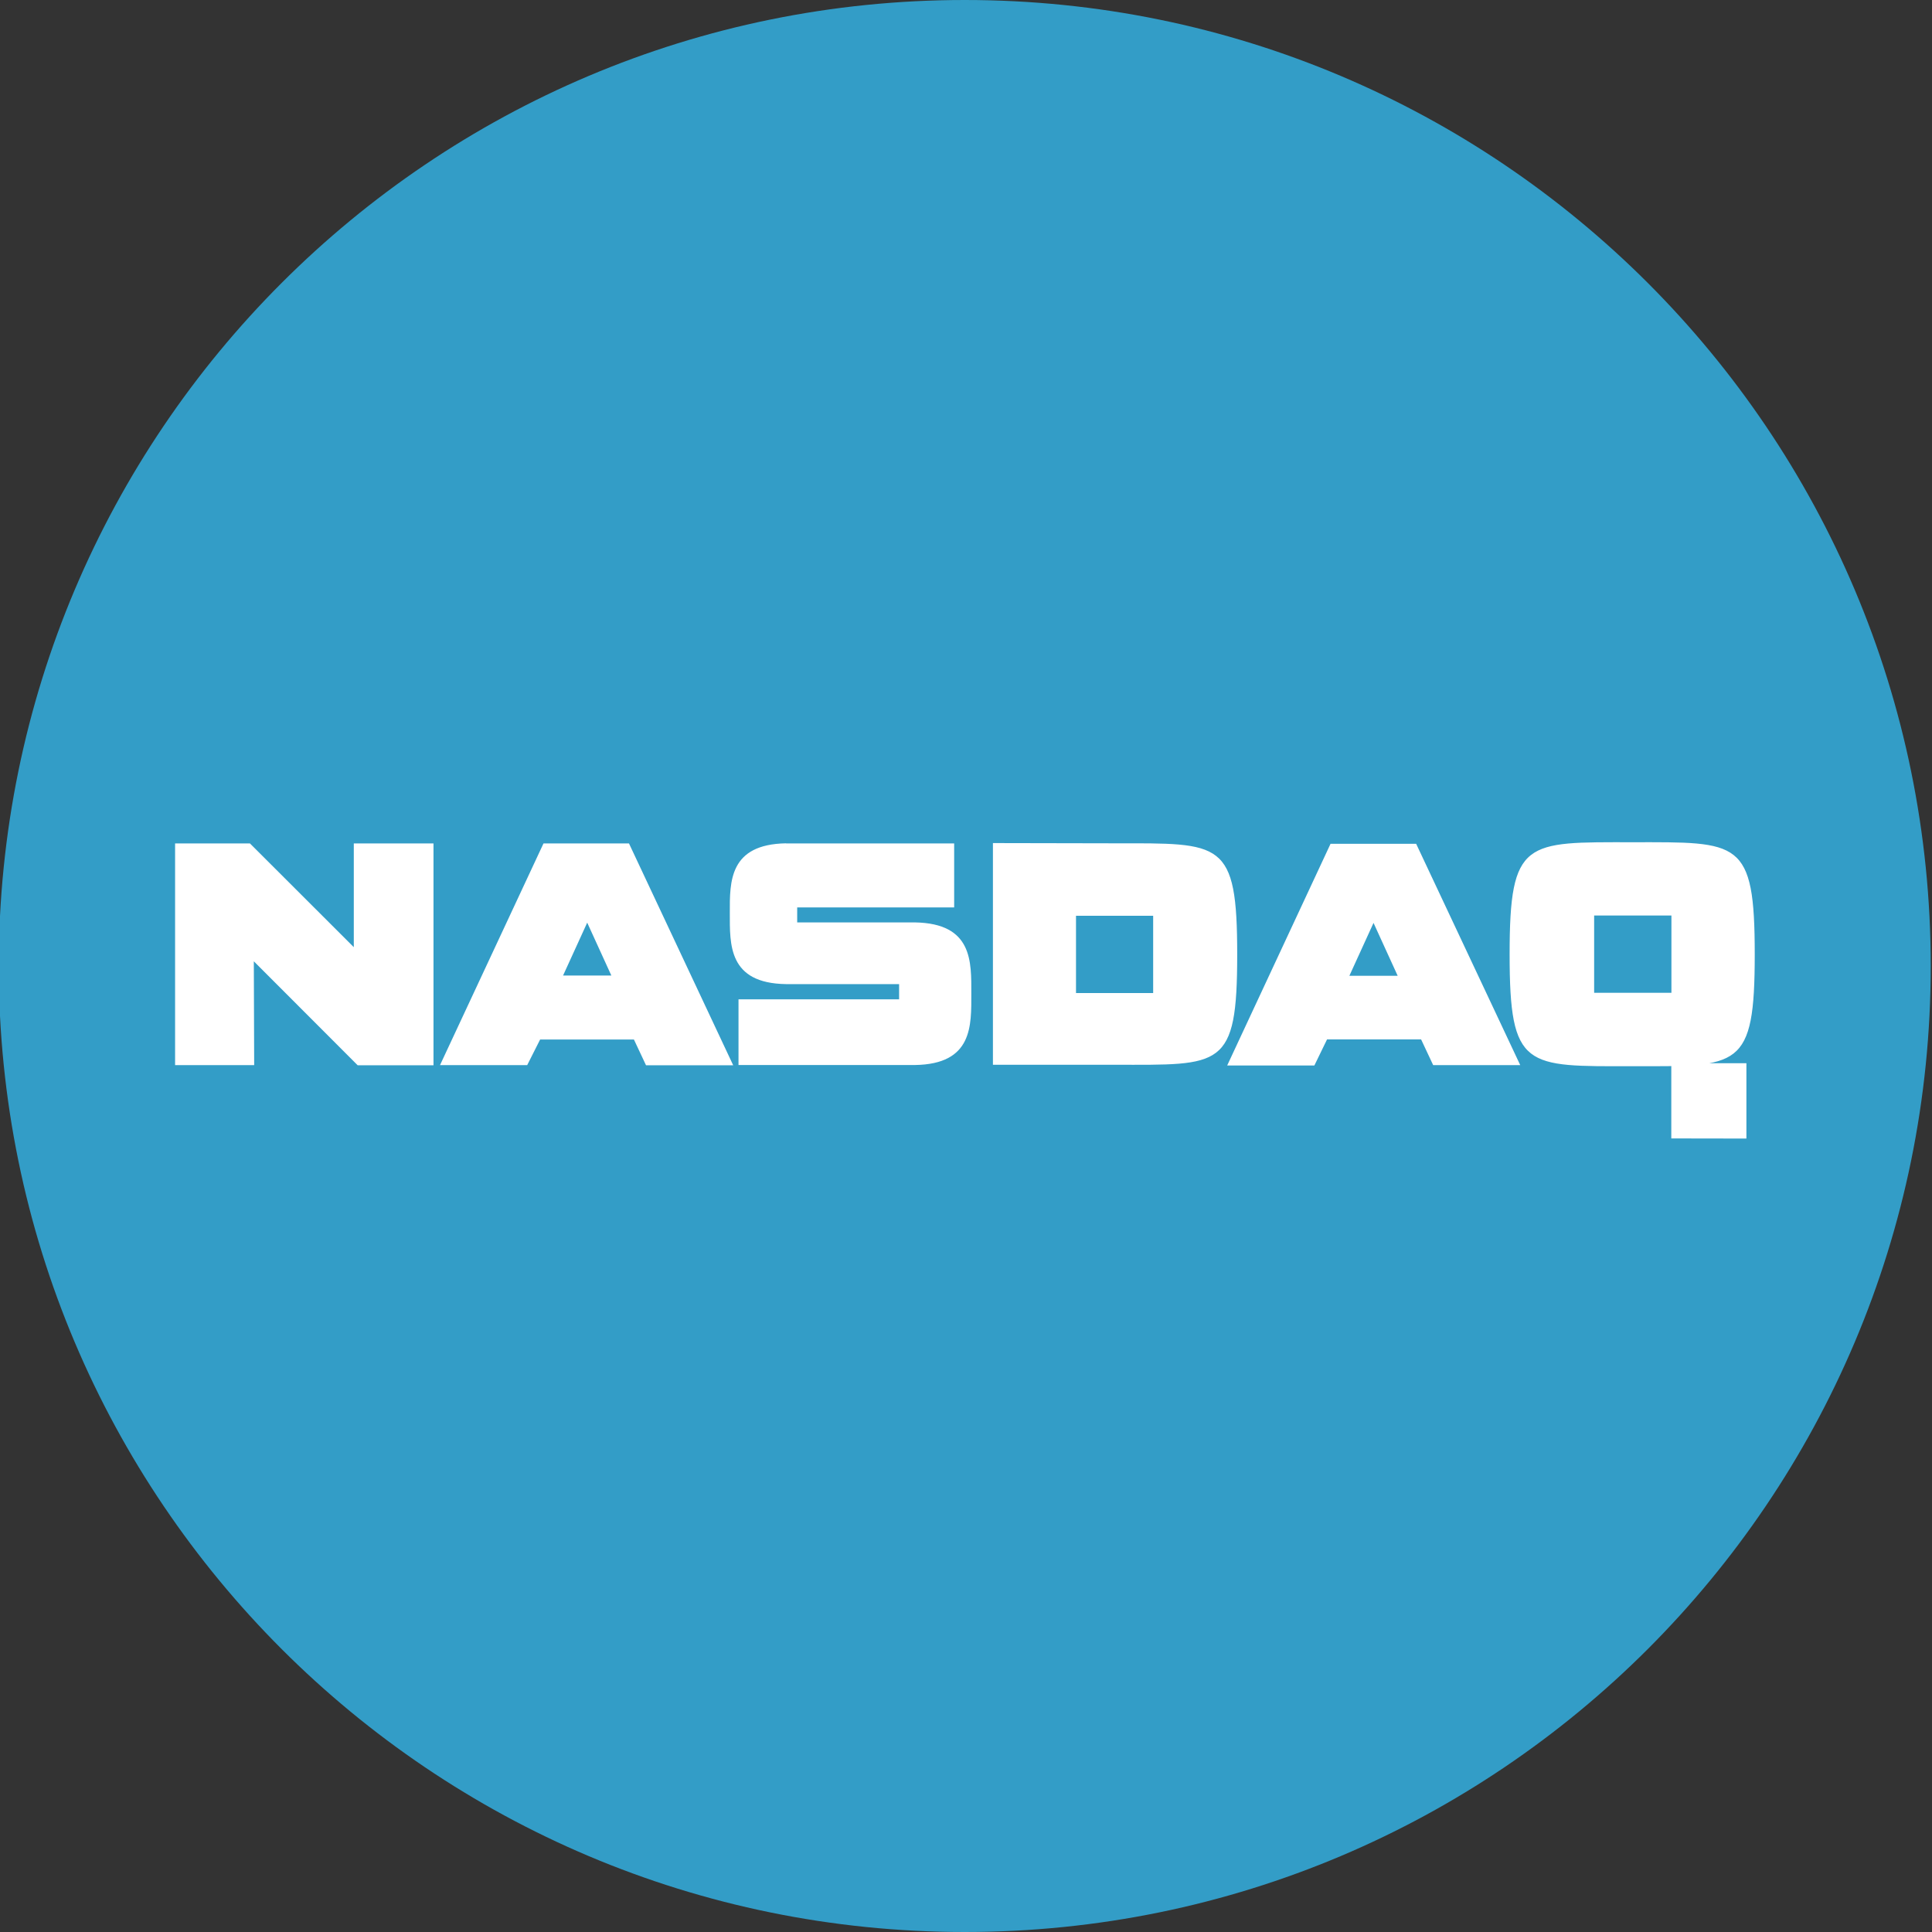 <svg width="32" height="32" viewBox="0 0 32 32" fill="none" xmlns="http://www.w3.org/2000/svg">
<rect x="0" y="0" width="32" height="32" fill="#333333" stroke="none"/>
<g clip-path="url(#clip0)">
<path d="M-0.021 16C-0.021 24.837 7.142 32 15.979 32C24.815 32 31.979 24.837 31.979 16C31.979 7.163 24.815 0 15.979 0C7.142 0 -0.021 7.163 -0.021 16Z" fill="#339DC7"/>
<path d="M18.468 13.968C20.236 13.968 20.492 13.912 20.492 15.81C20.492 17.71 20.234 17.636 18.466 17.636H16.446V13.964L18.468 13.968ZM19.1 16.448V15.168H17.822V16.448H19.1ZM21.77 17.648H20.326L22.038 13.976H23.456L25.18 17.642H23.738L23.538 17.216H21.98L21.77 17.648ZM22.75 15.286L22.35 16.162H23.15L22.75 15.286ZM13.02 13.968C12.08 13.984 12.086 14.598 12.088 15.12C12.088 15.646 12.062 16.286 13.02 16.3V13.968ZM13.02 16.3H14.892V16.552H12.232V17.64H15.154C16.116 17.626 16.088 16.984 16.088 16.458C16.088 15.93 16.114 15.294 15.154 15.278H13.204V15.03H15.804V13.97H13.004L13.02 16.3ZM4.204 15.922L5.924 17.644H7.18V13.97H5.86V15.688L4.14 13.97H2.9V17.642H4.21L4.204 15.922ZM25.004 15.806C25.004 17.714 25.27 17.66 27.038 17.66C28.806 17.66 29.064 17.714 29.064 15.806C29.064 13.896 28.806 13.95 27.038 13.95C25.27 13.95 25.004 13.896 25.004 15.806ZM26.404 16.444V15.164H27.684V16.444H26.404ZM28.926 18.858V17.61H27.682V18.856L28.926 18.858ZM8.946 17.218H10.5L10.7 17.644H12.144L10.418 13.97H9.002L7.288 17.642H8.732L8.946 17.218ZM10.126 16.158H9.326L9.726 15.282L10.126 16.158Z" fill="white"/>
</g>
<defs>
<clipPath id="clip0">
<rect width="32" height="32" fill="white"/>
</clipPath>
</defs>
</svg>
